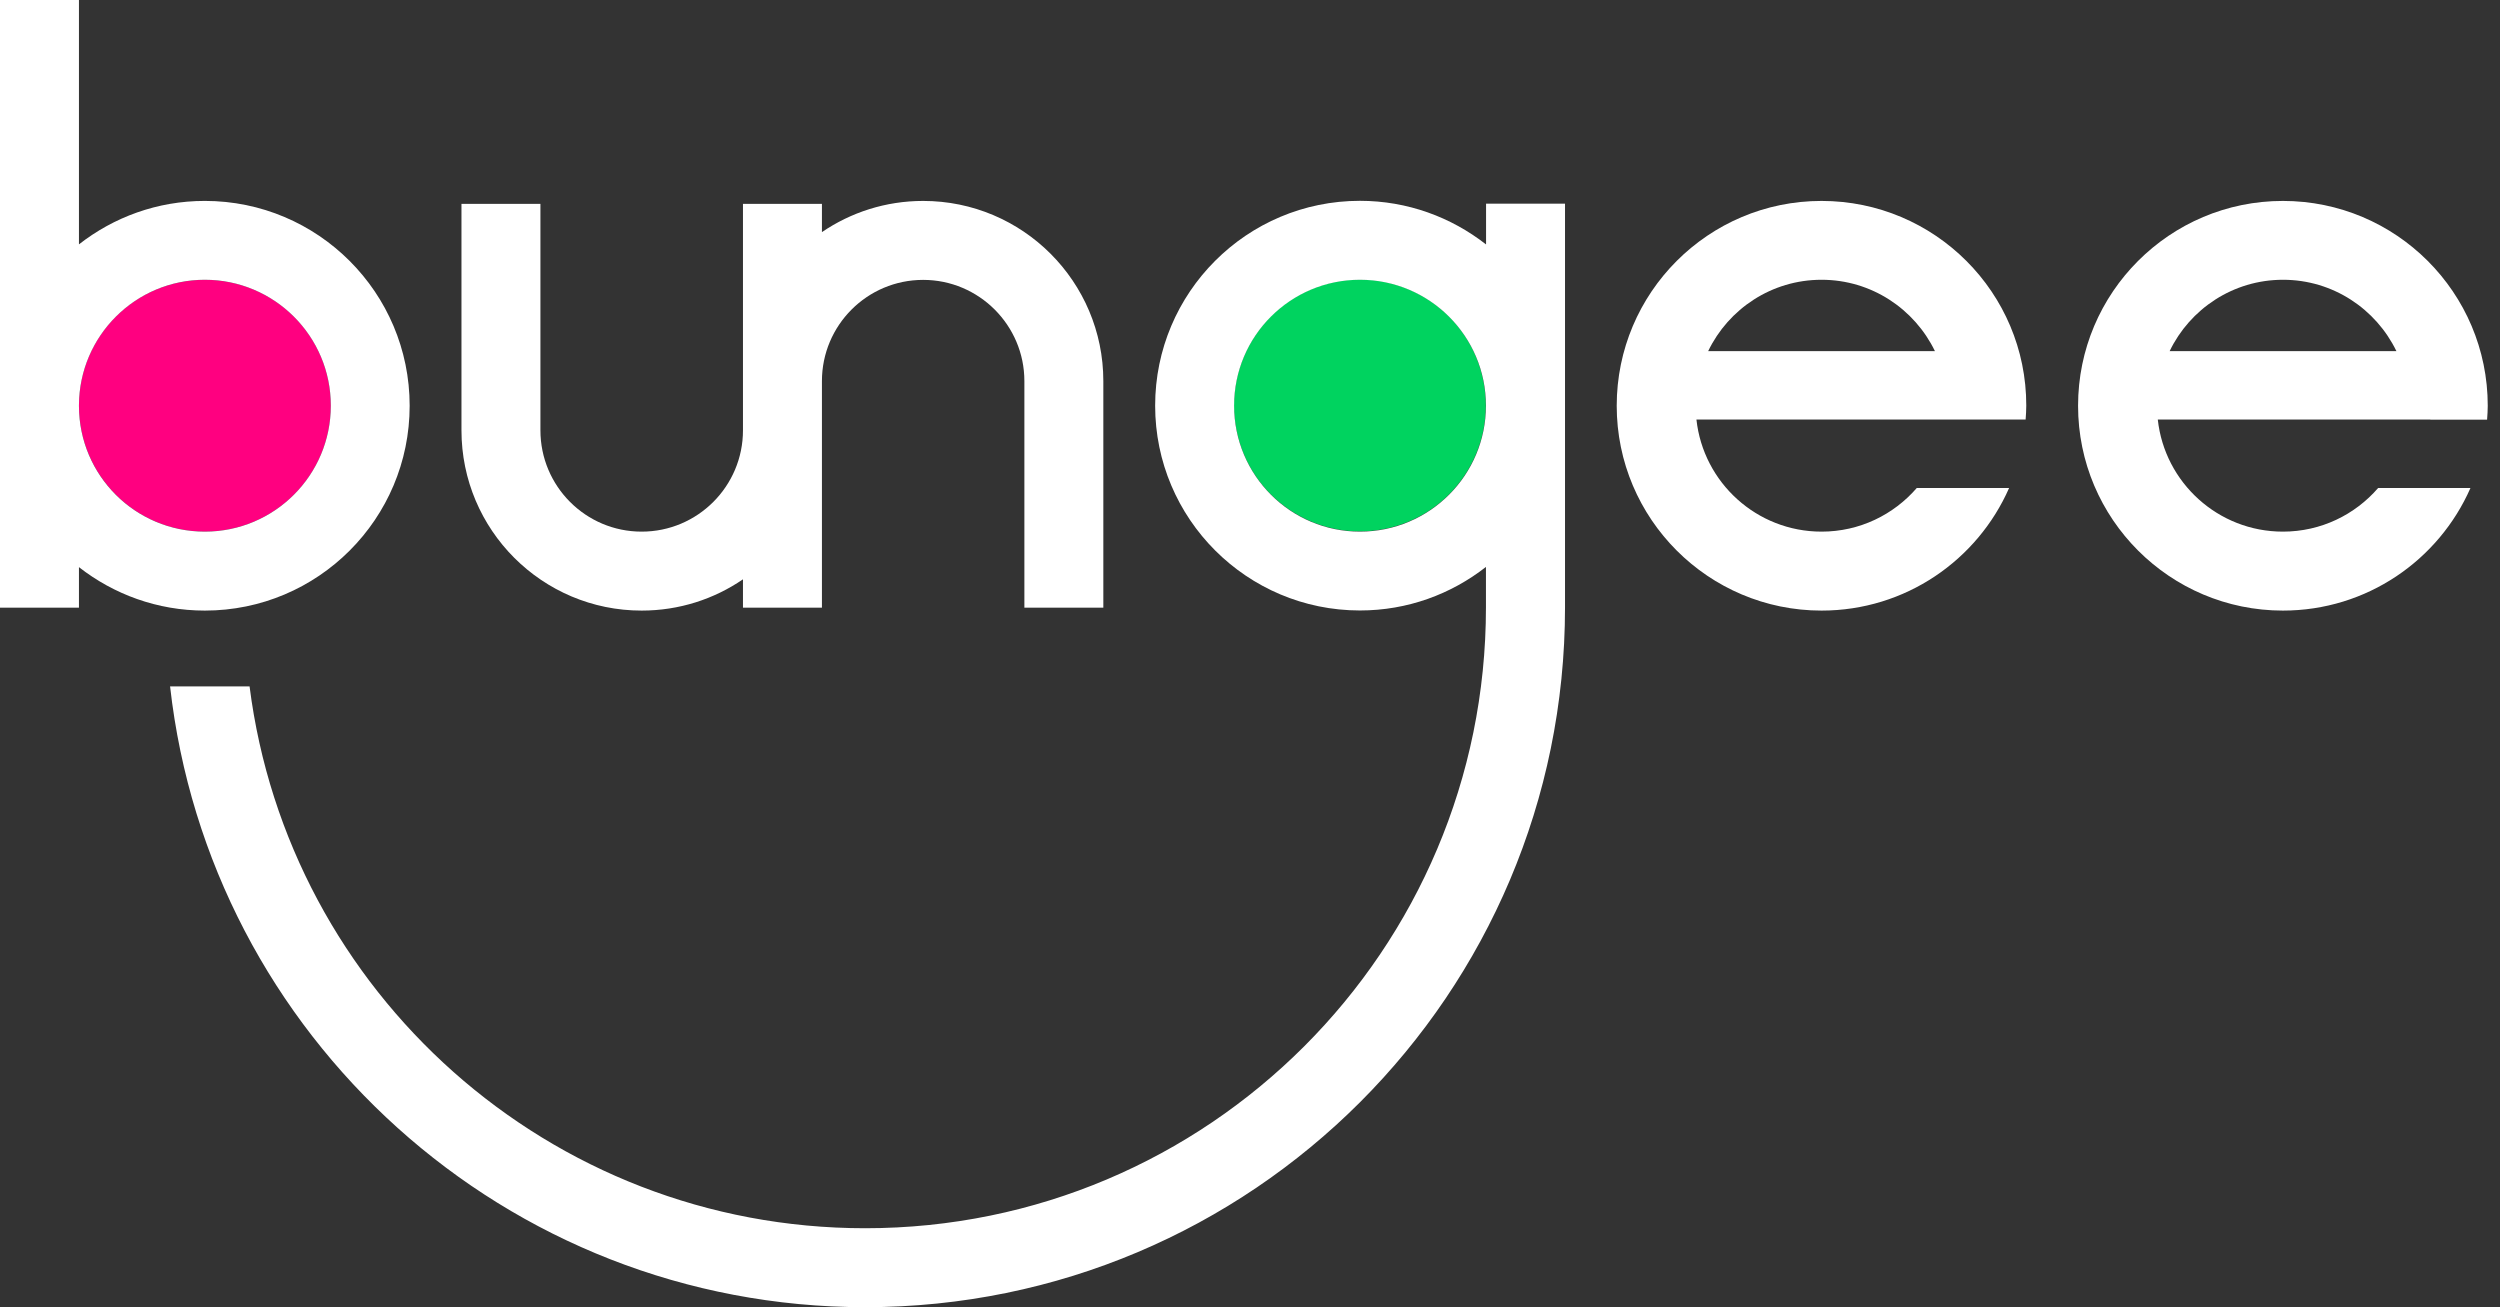 <svg width="153" height="80" viewBox="0 0 153 80" fill="none" xmlns="http://www.w3.org/2000/svg">
<rect x="0" y="0" width="153" height="80" fill="#333333" stroke="none"/>
<g clip-path="url(#clip0_2854_7336)">
<path d="M12.536 32.536C16.79 32.536 20.246 29.086 20.246 24.826C20.246 20.565 16.796 17.122 12.536 17.122C8.288 17.122 4.845 20.552 4.832 24.799V24.866C4.852 29.106 8.295 32.536 12.536 32.536Z" fill="#FF0080"/>
<path d="M84.998 32.313C89.138 31.336 91.701 27.184 90.723 23.04C89.744 18.895 85.595 16.329 81.454 17.306C77.314 18.284 74.75 22.436 75.729 26.58C76.707 30.724 80.857 33.291 84.998 32.313Z" fill="#00D35F"/>
<path d="M12.536 37.368C19.462 37.368 25.071 31.751 25.071 24.832C25.071 17.913 19.455 12.296 12.536 12.296C9.624 12.296 6.959 13.293 4.832 14.955V0H0V37.188H4.832V34.709C6.959 36.371 9.631 37.368 12.536 37.368ZM12.536 17.122C16.79 17.122 20.246 20.572 20.246 24.826C20.246 29.079 16.796 32.536 12.536 32.536C8.288 32.536 4.845 29.106 4.832 24.859V24.792C4.852 20.558 8.295 17.122 12.536 17.122Z" fill="white"/>
<path d="M90.94 14.955C88.814 13.294 86.141 12.29 83.23 12.29C76.304 12.29 70.695 17.906 70.695 24.826C70.695 31.745 76.311 37.361 83.23 37.361C86.141 37.361 88.807 36.364 90.94 34.696V37.175C90.94 58.159 73.931 75.168 52.948 75.168C33.606 75.168 17.647 60.705 15.274 42.008H10.409C12.808 63.383 30.94 80 52.954 80C76.603 80 95.779 60.824 95.779 37.175V12.463H90.947V14.955H90.94ZM83.23 32.536C78.976 32.536 75.527 29.086 75.527 24.826C75.527 20.565 78.976 17.122 83.23 17.122C87.484 17.122 90.94 20.572 90.94 24.826C90.94 29.08 87.491 32.536 83.23 32.536Z" fill="white"/>
<path d="M39.269 37.368C41.568 37.368 43.702 36.664 45.47 35.454V37.189H50.302V23.324C50.302 19.907 53.074 17.129 56.497 17.129C59.913 17.129 62.692 19.907 62.692 23.324V37.189H67.524V23.324C67.524 17.235 62.585 12.297 56.497 12.297C54.197 12.297 52.07 13.002 50.302 14.205V12.476H45.47V26.335C45.47 29.758 42.692 32.536 39.269 32.536C35.846 32.536 33.074 29.758 33.074 26.335V12.476H28.242V26.335C28.242 32.43 33.18 37.368 39.269 37.368Z" fill="white"/>
<path d="M111.479 12.297C104.553 12.297 98.943 17.913 98.943 24.833C98.943 31.752 104.56 37.368 111.479 37.368C116.61 37.368 121.017 34.284 122.958 29.864H117.308C115.892 31.499 113.812 32.536 111.479 32.536C107.511 32.536 104.241 29.532 103.822 25.677H119.136H120.498H123.968C123.988 25.398 124.008 25.112 124.008 24.826C124.015 17.907 118.398 12.297 111.479 12.297ZM111.479 17.122C114.536 17.122 117.168 18.91 118.418 21.489H104.54C105.783 18.91 108.421 17.122 111.479 17.122Z" fill="white"/>
<path d="M148.74 25.683H152.21C152.23 25.404 152.25 25.119 152.25 24.833C152.25 17.907 146.633 12.297 139.714 12.297C132.788 12.297 127.178 17.913 127.178 24.833C127.178 31.752 132.795 37.368 139.714 37.368C144.845 37.368 149.252 34.284 151.193 29.864H145.543C144.128 31.499 142.047 32.536 139.714 32.536C135.746 32.536 132.476 29.532 132.057 25.677H147.371H148.74V25.683ZM139.721 17.122C142.778 17.122 145.41 18.91 146.66 21.489H132.782C134.025 18.91 136.663 17.122 139.721 17.122Z" fill="white"/>
</g>
<defs>
<clipPath id="clip0_2854_7336">
<rect width="153" height="80" fill="white"/>
</clipPath>
</defs>
</svg>
